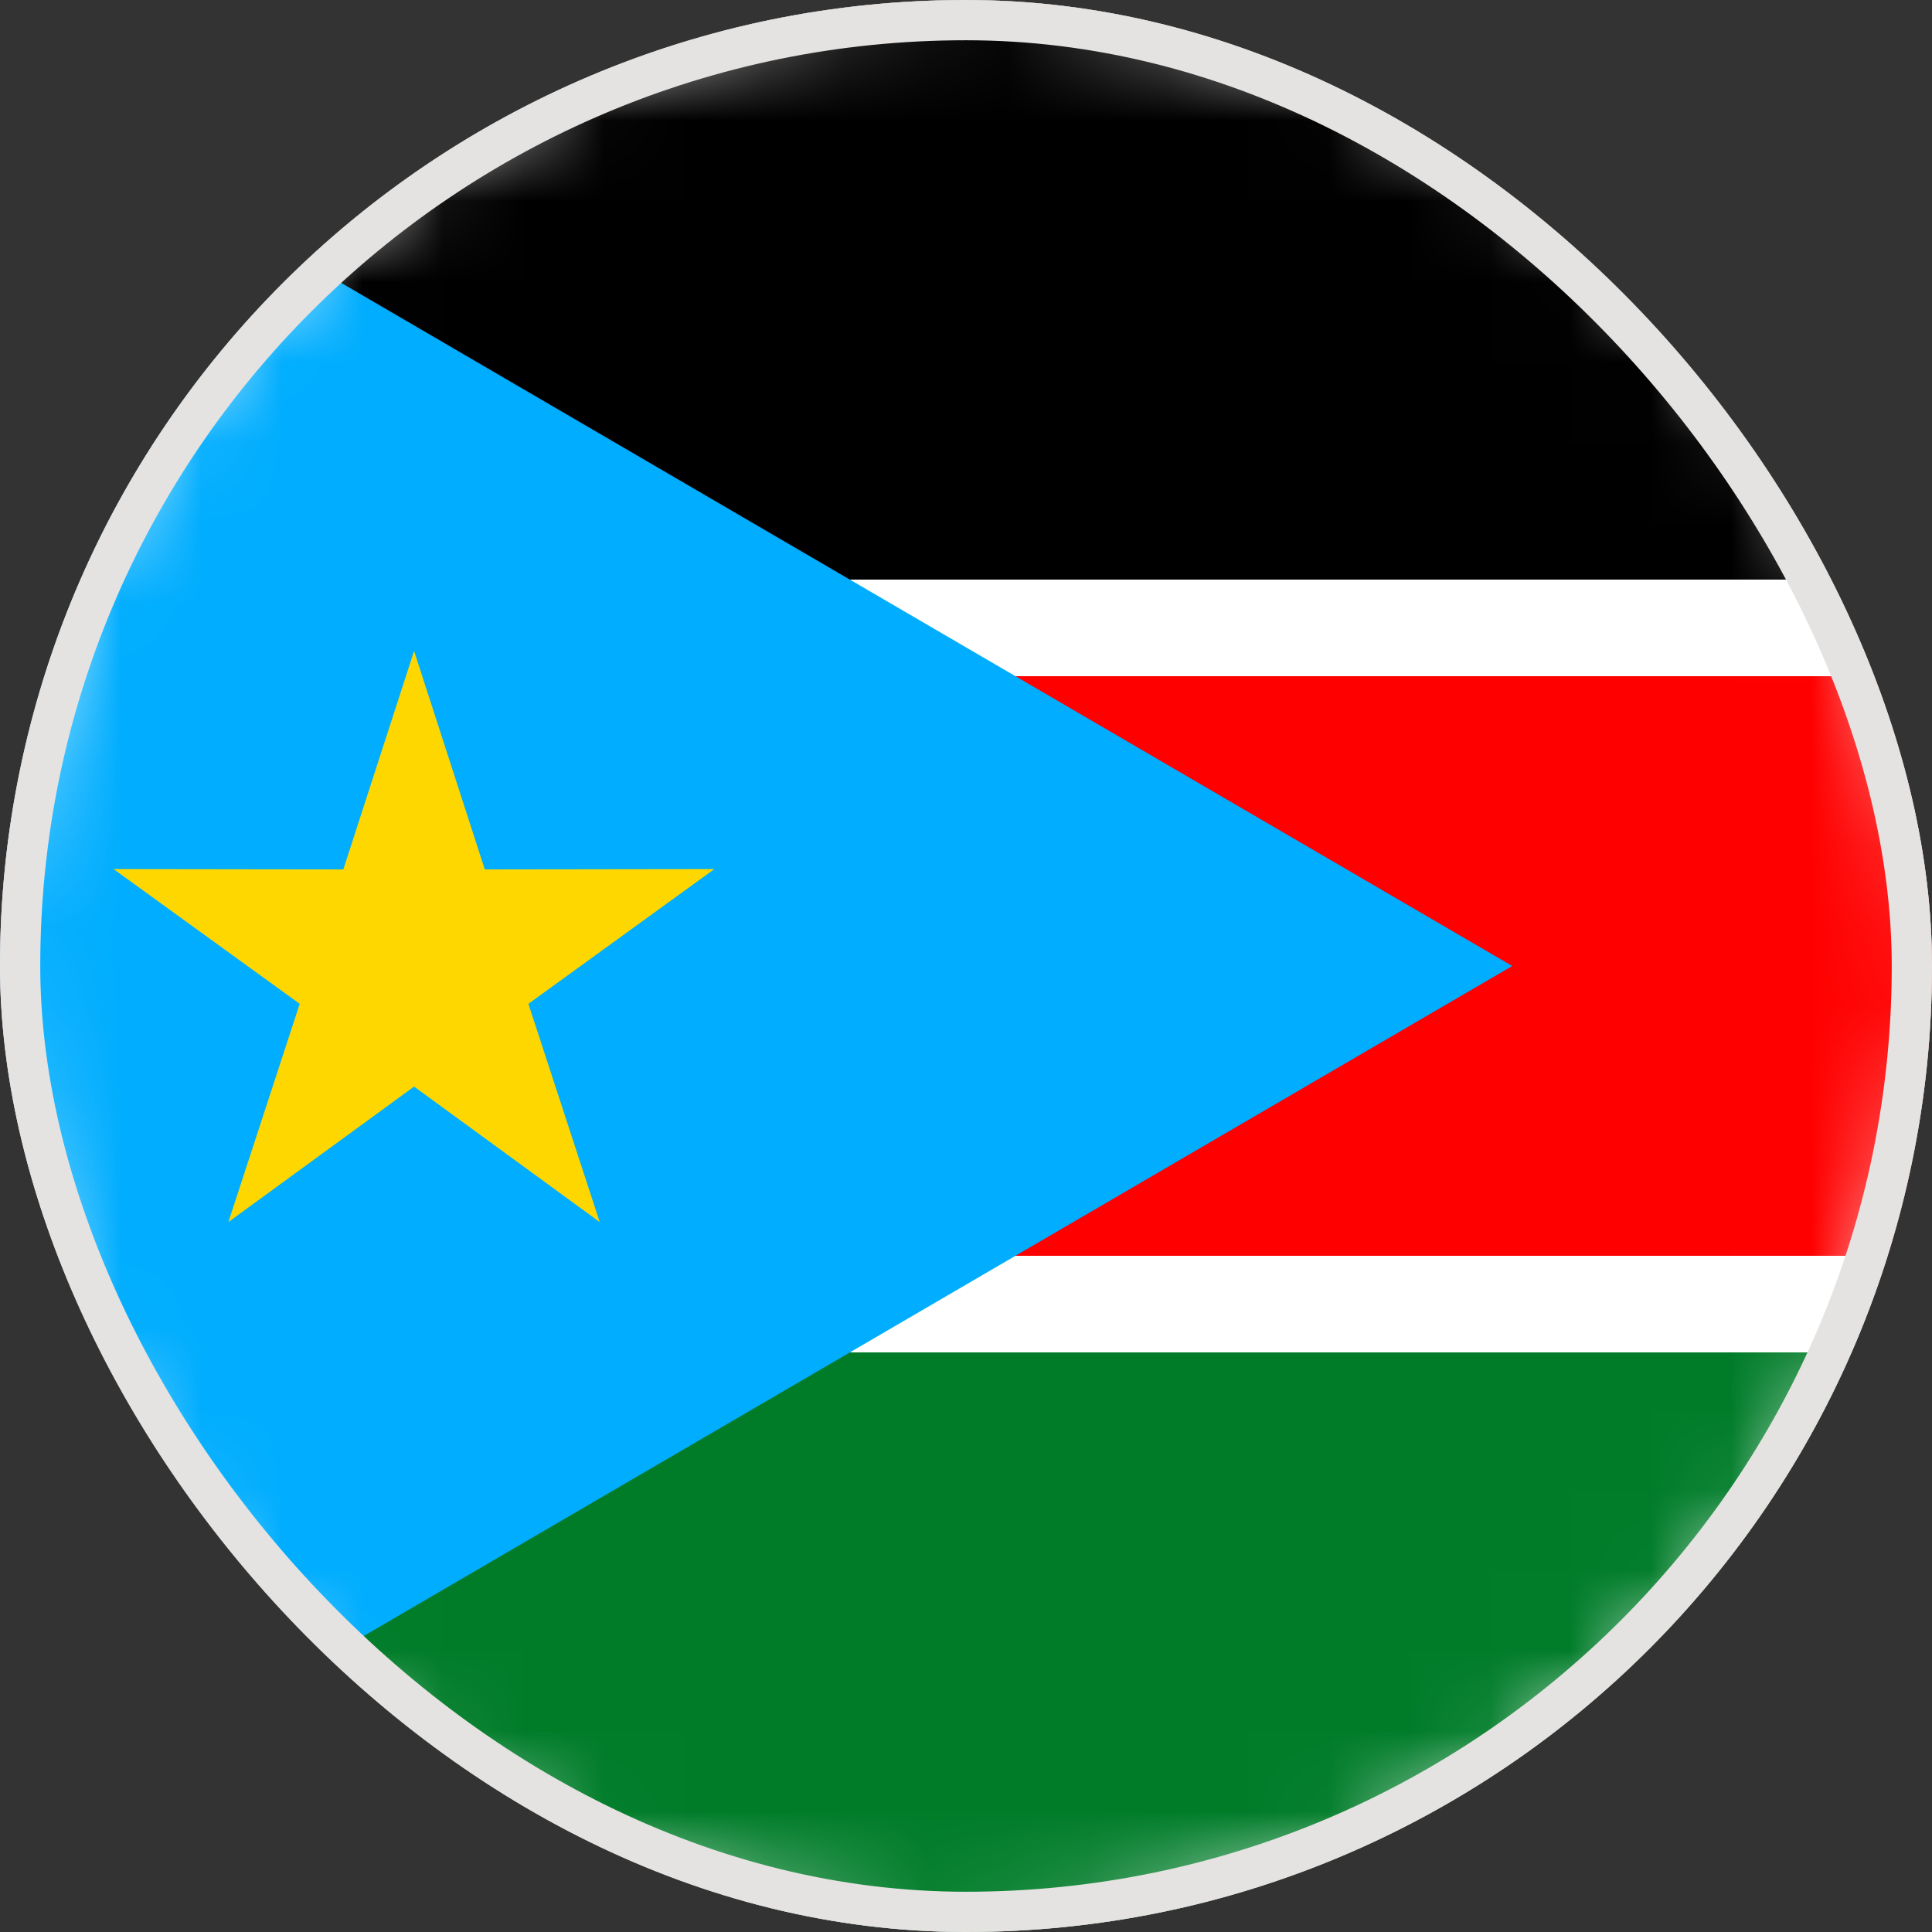<svg width="24" height="24" viewBox="0 0 24 24" fill="none" xmlns="http://www.w3.org/2000/svg">
<rect x="0" y="0" width="24" height="24" fill="#333333" stroke="none"/>
<g clip-path="url(#clip0_16335_3312)">
<path d="M23.679 14.757C25.201 8.307 21.207 1.844 14.756 0.321C8.306 -1.201 1.843 2.794 0.321 9.244C-1.202 15.694 2.793 22.157 9.243 23.679C15.694 25.202 22.157 21.207 23.679 14.757Z" fill="white"/>
<mask id="mask0_16335_3312" style="mask-type:luminance" maskUnits="userSpaceOnUse" x="-1" y="-1" width="26" height="26">
<path d="M23.679 14.757C25.201 8.307 21.207 1.844 14.756 0.321C8.306 -1.201 1.843 2.794 0.321 9.244C-1.202 15.694 2.793 22.157 9.243 23.679C15.694 25.202 22.157 21.207 23.679 14.757Z" fill="white"/>
</mask>
<g mask="url(#mask0_16335_3312)">
<path d="M34.214 0H-1.786V24H34.214V0Z" fill="white"/>
<path d="M34.214 8.4H-1.786V15.6H34.214V8.4Z" fill="#FF0000"/>
<path d="M34.214 0H-1.786V7.2H34.214V0Z" fill="black"/>
<path d="M34.214 16.8H-1.786V24H34.214V16.8Z" fill="#007C29"/>
<path fill-rule="evenodd" clip-rule="evenodd" d="M-1.786 0V24L18.786 12L-1.786 0Z" fill="#00ADFE"/>
<path fill-rule="evenodd" clip-rule="evenodd" d="M5.144 8.086L6.022 10.8L8.874 10.796L6.564 12.47L7.45 15.181L5.144 13.498L2.837 15.181L3.723 12.47L1.411 10.796L4.265 10.8L5.144 8.086Z" fill="#FED700"/>
</g>
</g>
<rect x="0.25" y="0.25" width="23.5" height="23.5" rx="11.75" stroke="#E5E3E1" stroke-width="0.5"/>
<defs>
<clipPath id="clip0_16335_3312">
<rect width="24" height="24" rx="12" fill="white"/>
</clipPath>
</defs>
</svg>
